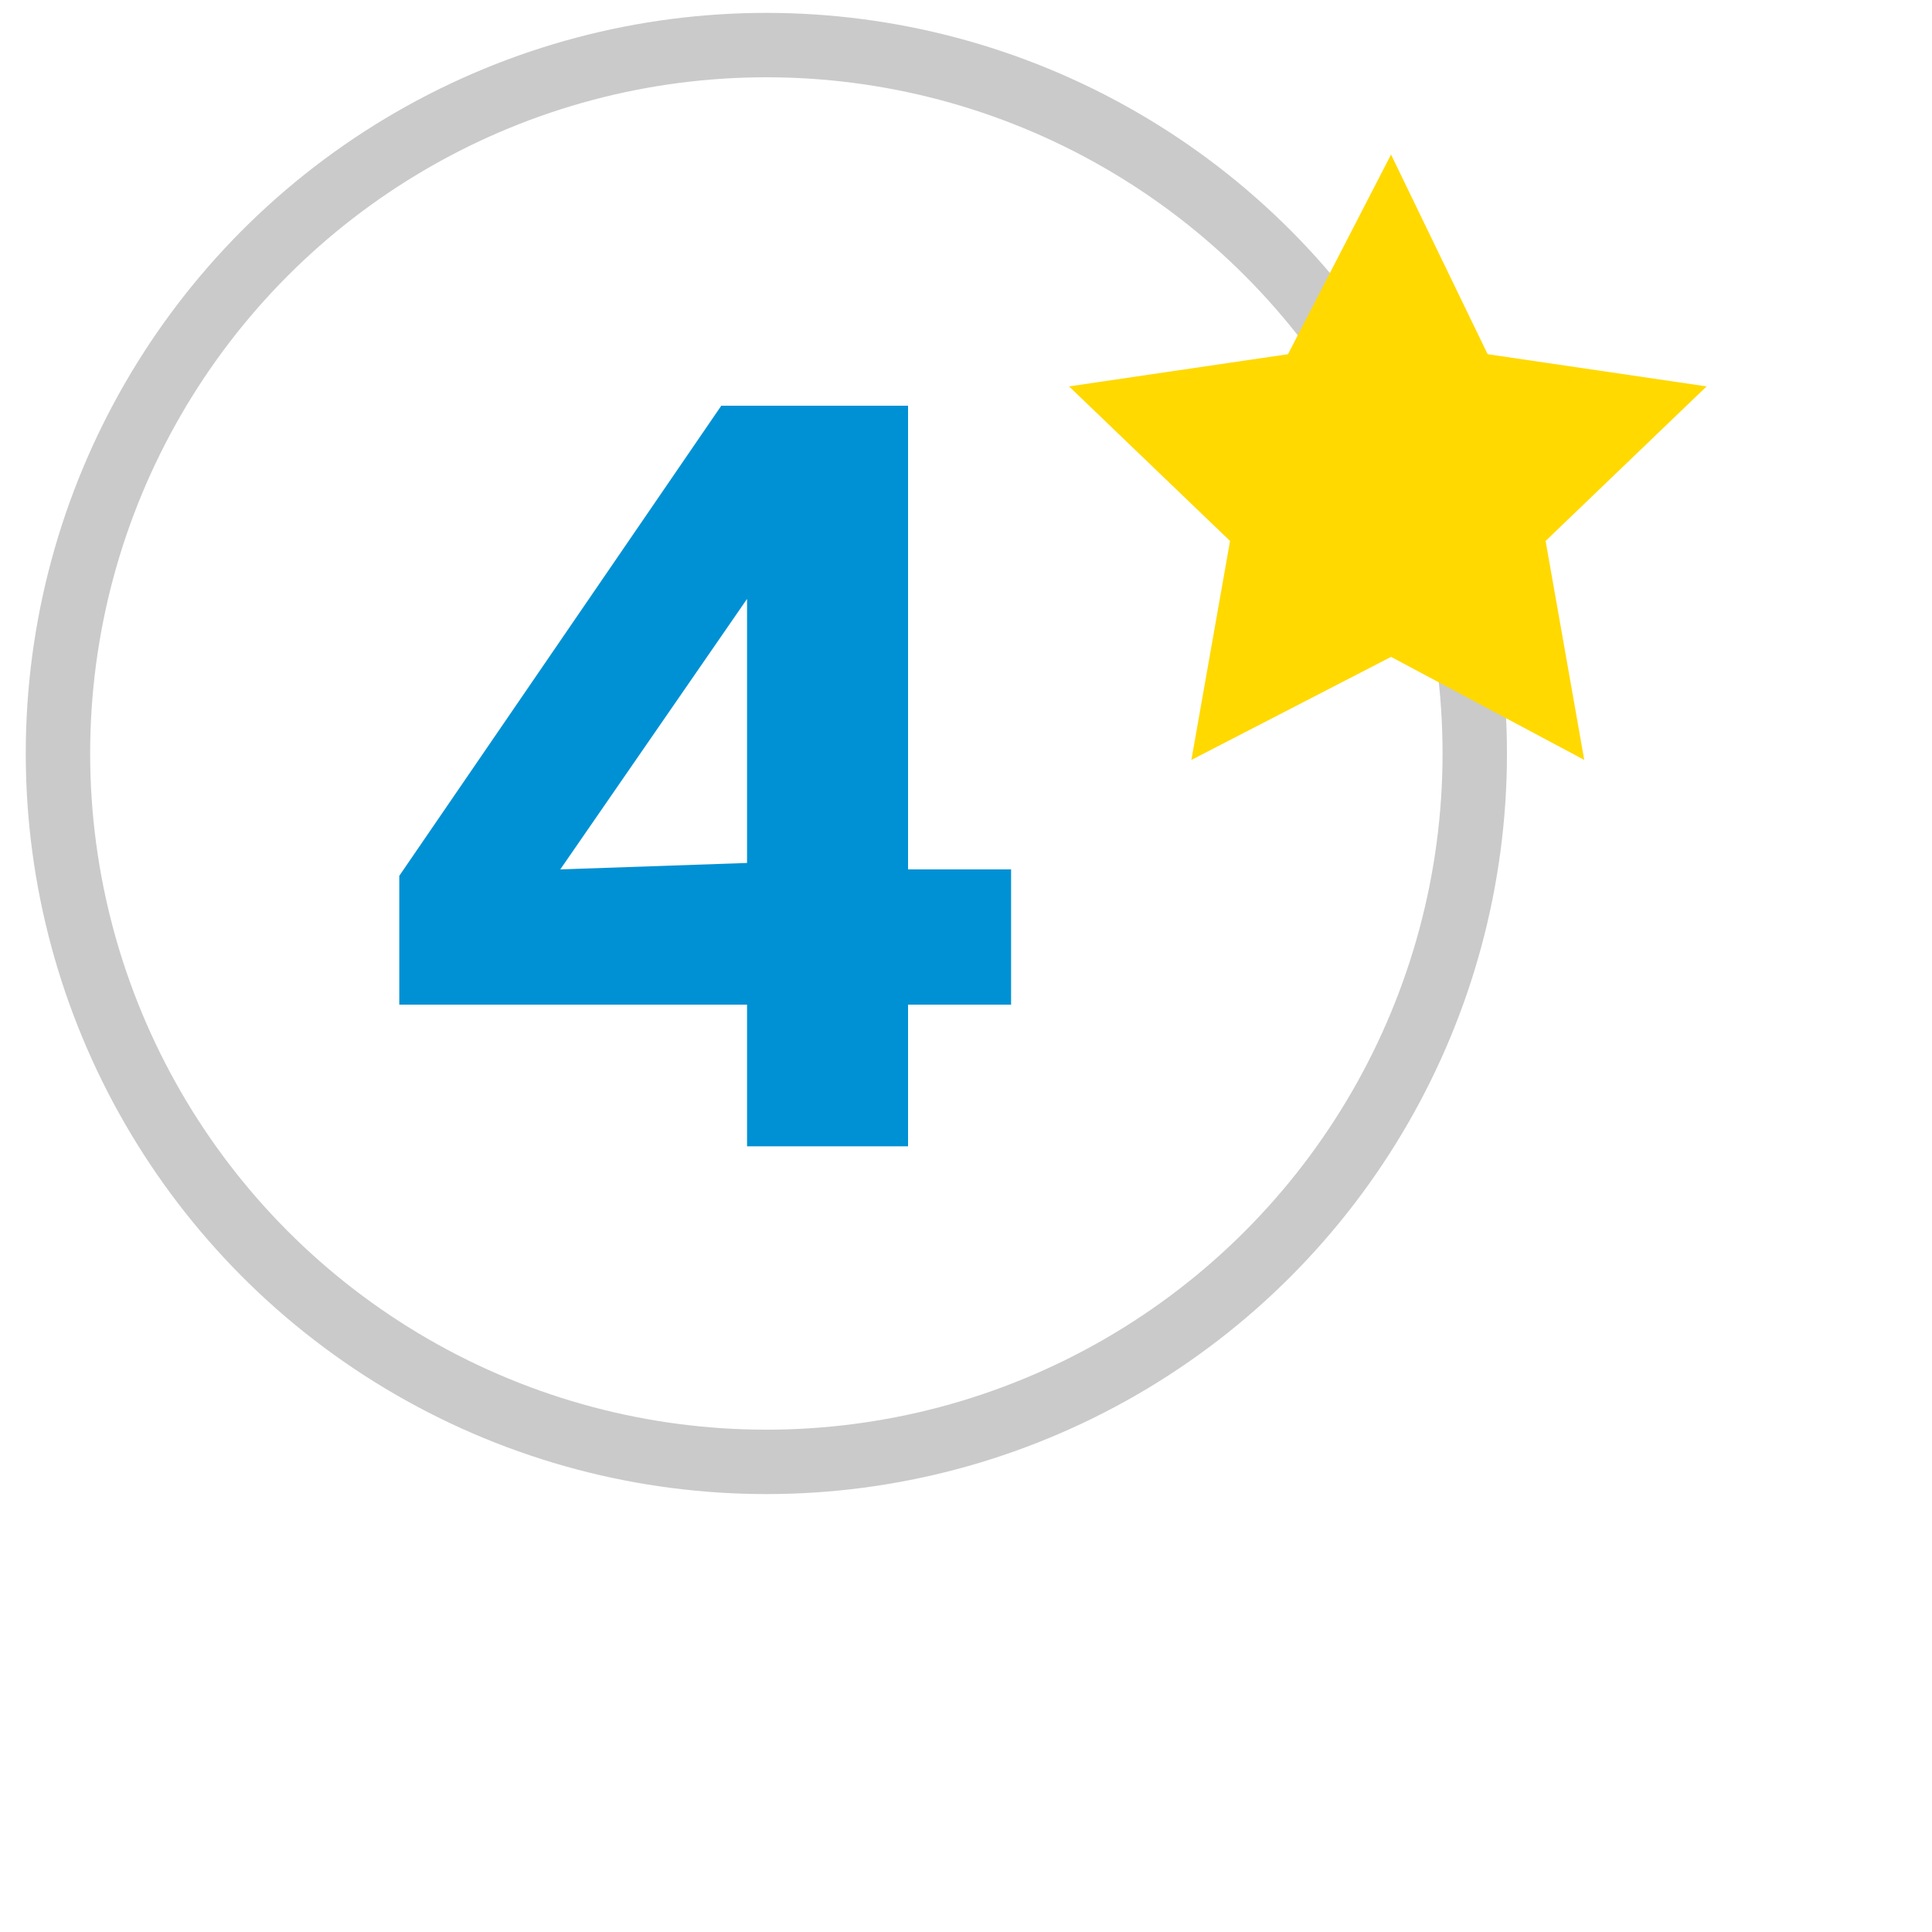 <?xml version="1.0" encoding="utf-8"?>
<!-- Generator: Adobe Illustrator 19.2.1, SVG Export Plug-In . SVG Version: 6.00 Build 0)  -->
<svg version="1.1" id="Layer_1" xmlns="http://www.w3.org/2000/svg" xmlns:xlink="http://www.w3.org/1999/xlink" x="0px" y="0px"
	 viewBox="0 0 30 30" style="enable-background:new 0 0 30 30;" xml:space="preserve">
<style type="text/css">
	.st0{opacity:0.21;fill:none;stroke:#000000;stroke-miterlimit:10;enable-background:new    ;}
	.st1{fill:#0091D4;}
	.st2{fill:#FFD900;}
</style>
<circle class="st0" cx="11.9" cy="11.7" r="11"/>
<g>
	<g>
		<path class="st1" d="M6.2,13.6l5-7.3h2.9v7.2h1.6v2.1h-1.6v2.2h-2.5v-2.2H6.2V13.6z M11.6,13.4V9.3l-2.9,4.2L11.6,13.4L11.6,13.4z
			"/>
	</g>
</g>
<polygon class="st2" points="21.6,2.4 23.1,5.5 26.5,6 24,8.4 24.6,11.8 21.6,10.2 18.5,11.8 19.1,8.4 16.6,6 20,5.5 "/>
</svg>
